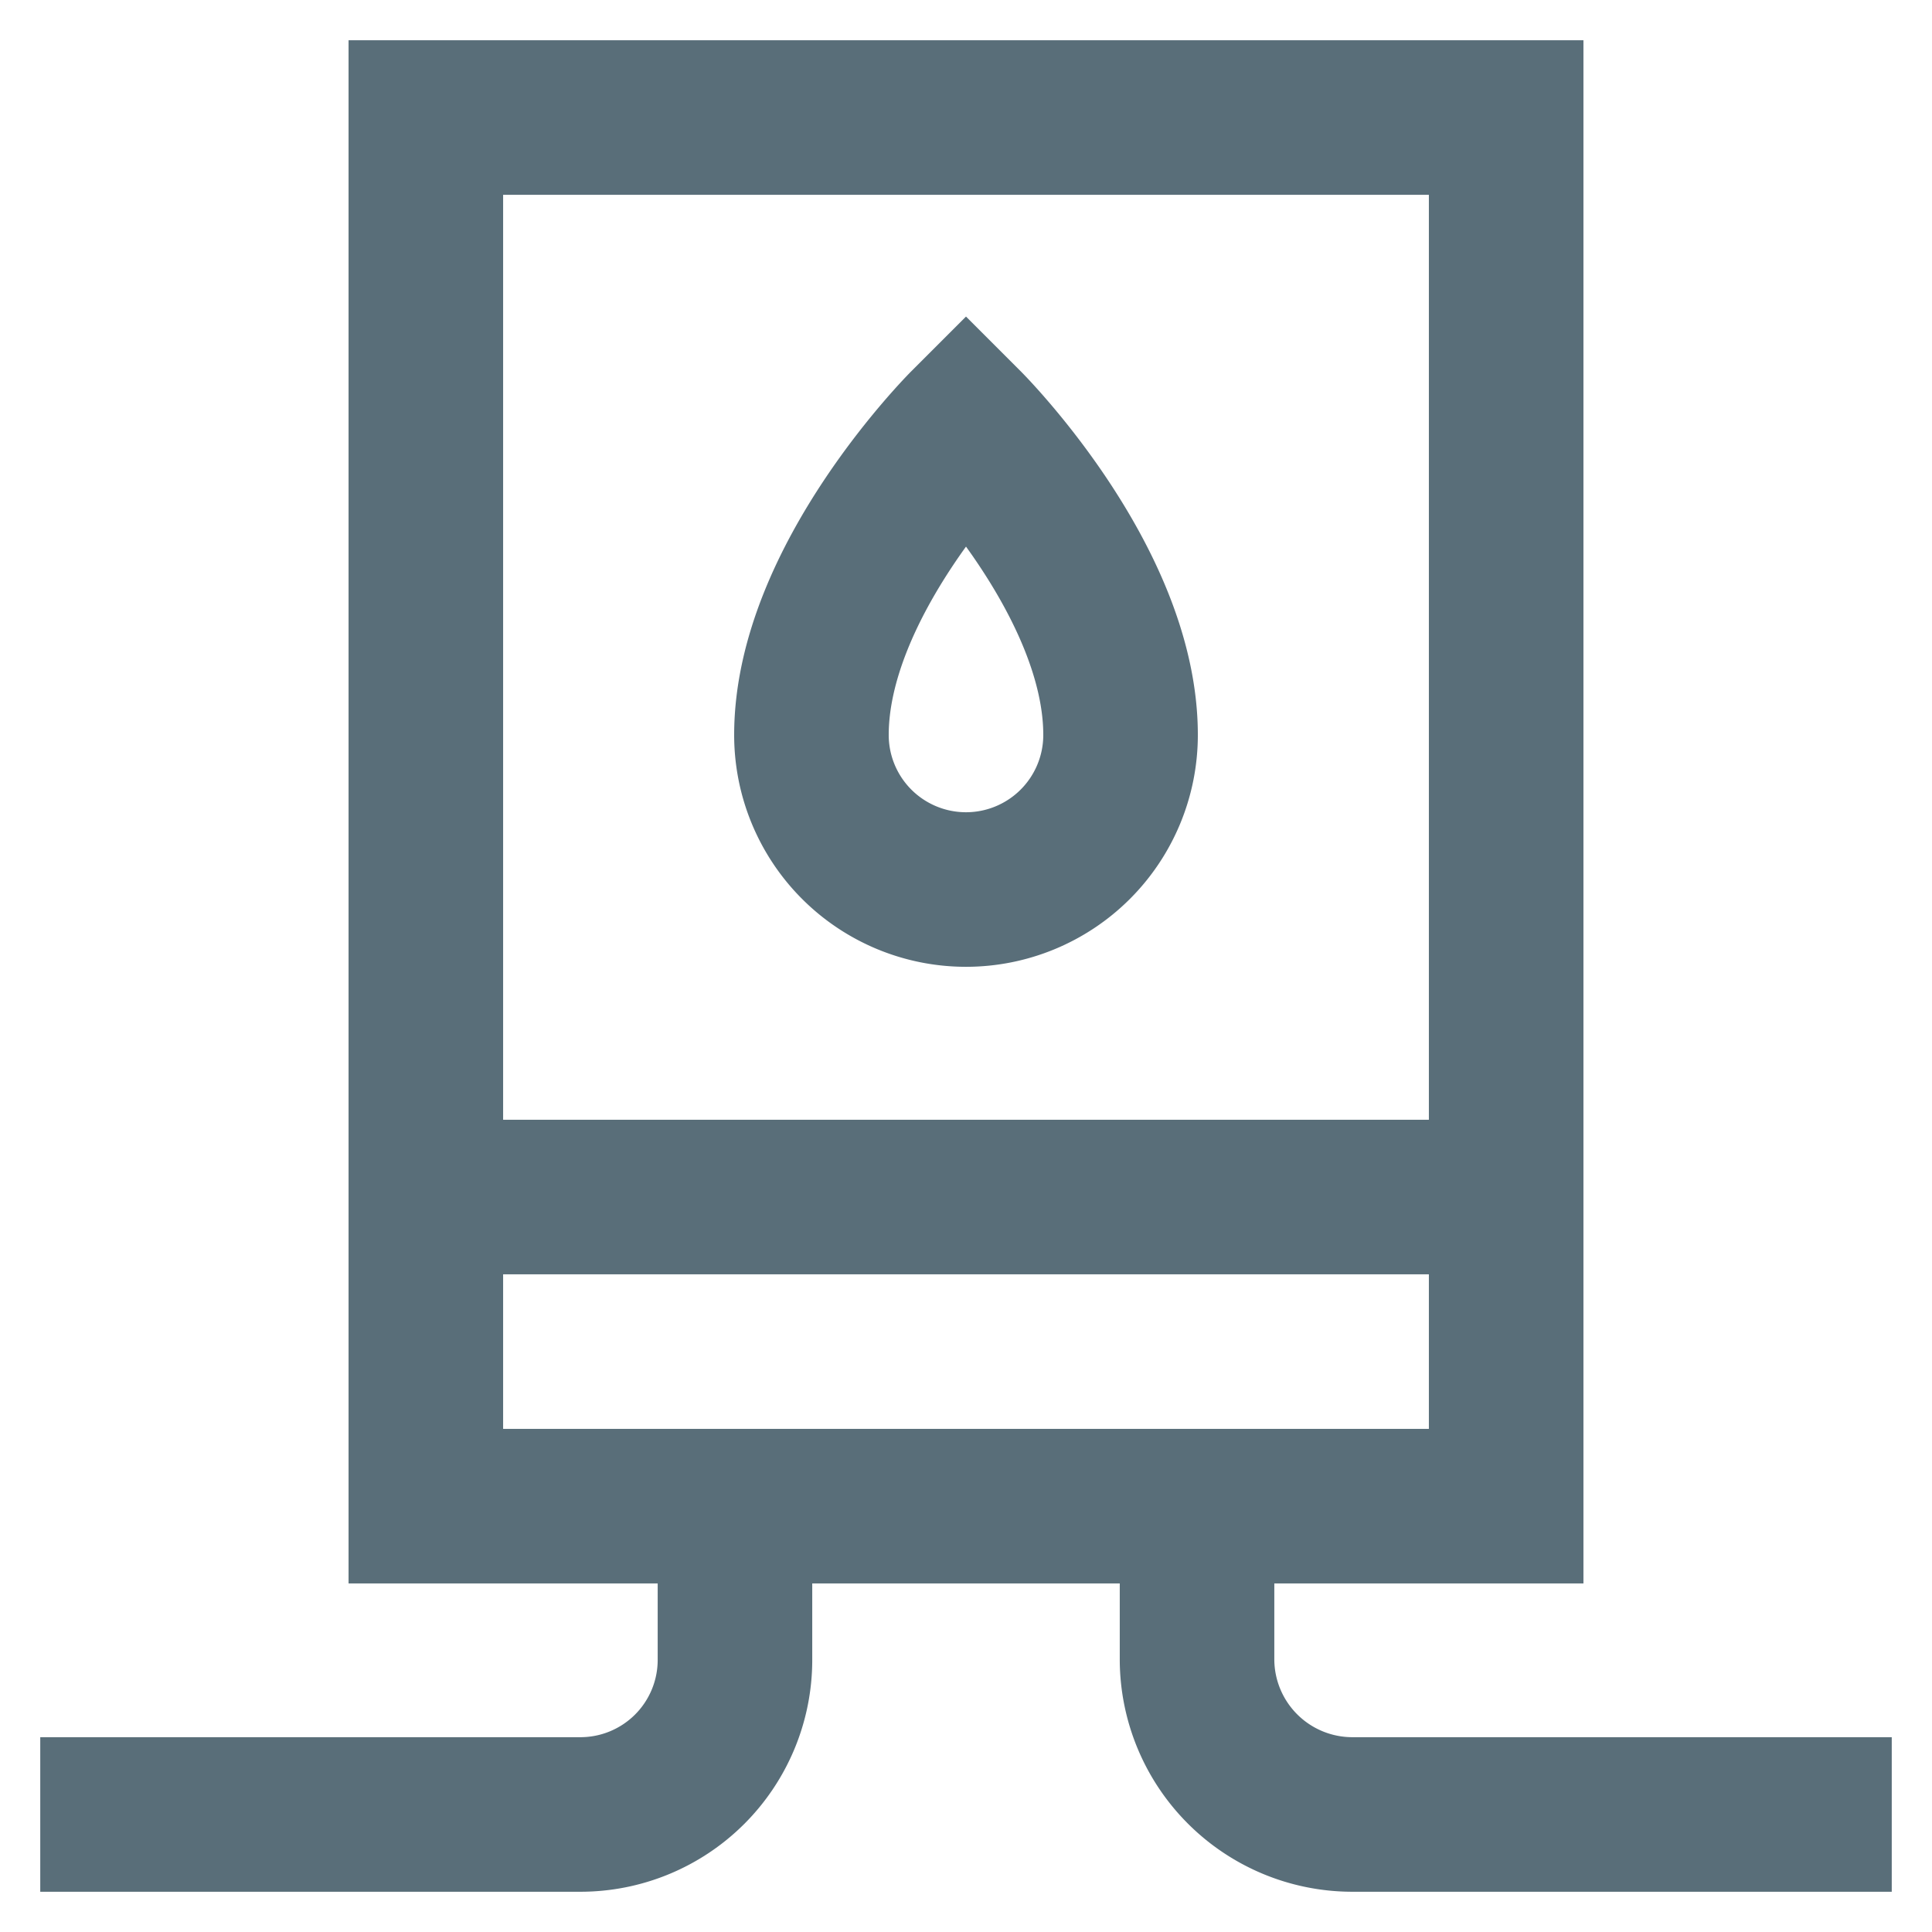 <!DOCTYPE svg PUBLIC "-//W3C//DTD SVG 1.1//EN" "http://www.w3.org/Graphics/SVG/1.1/DTD/svg11.dtd">

<!-- Uploaded to: SVG Repo, www.svgrepo.com, Transformed by: SVG Repo Mixer Tools -->
<svg width="70px" height="70px" viewBox="0 0 24 24" id="Layer_1" data-name="Layer 1" xmlns="http://www.w3.org/2000/svg" fill="#596E79">

<g id="SVGRepo_bgCarrier" stroke-width="0"/>

<g id="SVGRepo_tracerCarrier" stroke-linecap="round" stroke-linejoin="round"/>

<g id="SVGRepo_iconCarrier">

<defs>

<style>.cls-1{fill:none;stroke:#596E79;stroke-miterlimit:10;stroke-width:1.92px;}</style>

</defs>

<rect class="cls-1" x="5.29" y="1.46" width="13.42" height="17.25"/>

<line class="cls-1" x1="5.29" y1="14.87" x2="18.71" y2="14.87"/>

<path class="cls-1" d="M13.92,9.13a1.92,1.92,0,0,1-3.84,0C10.08,7.21,12,5.29,12,5.29S13.92,7.21,13.92,9.13Z"/>

<path class="cls-1" d="M9.13,18.71v1.91a1.92,1.92,0,0,1-1.92,1.92H.5"/>

<path class="cls-1" d="M14.87,18.71v1.91a1.93,1.93,0,0,0,1.92,1.92H23.5"/>

</g>

</svg>
